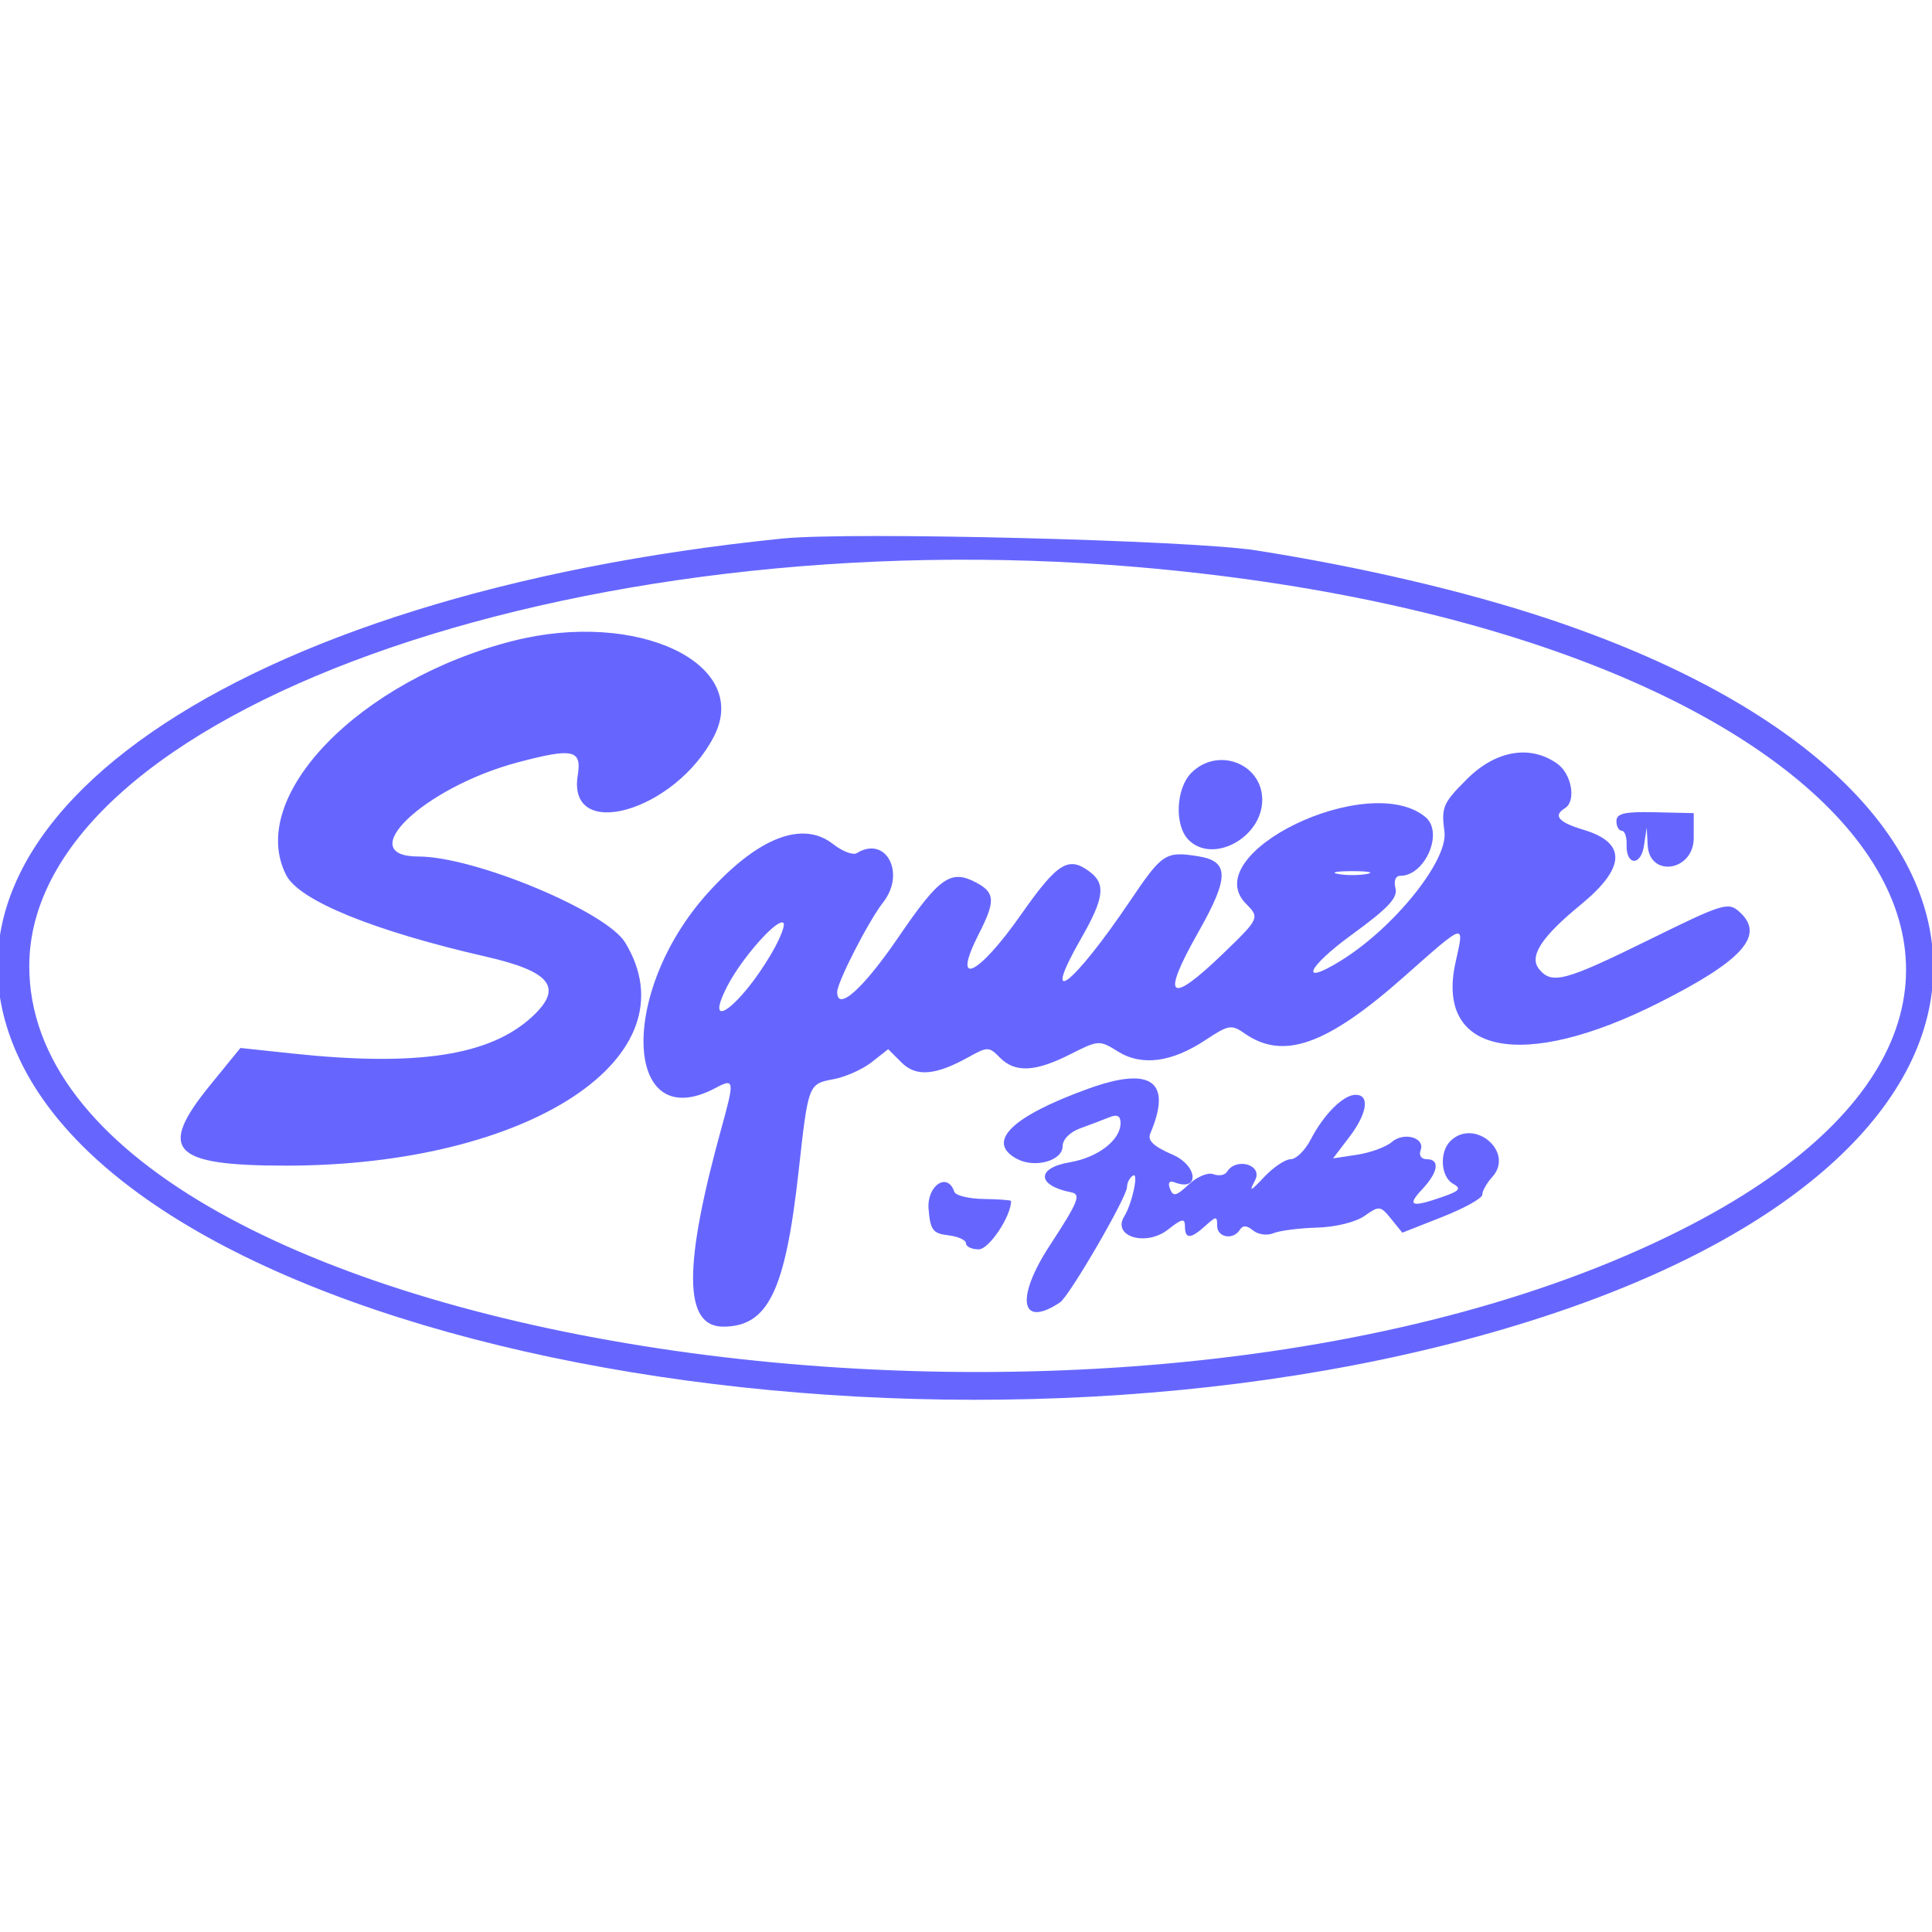 <svg id="SvgjsSvg1001" width="288" height="288" xmlns="http://www.w3.org/2000/svg" version="1.1" xmlns:xlink="http://www.w3.org/1999/xlink" xmlns:svgjs="http://svgjs.com/svgjs"><defs id="SvgjsDefs1002"></defs><g id="SvgjsG1008" transform="matrix(1,0,0,1,0,0)"><svg xmlns="http://www.w3.org/2000/svg" width="288" height="288" viewBox="0 0 400 178.667"><path fill-rule="evenodd" d="M162.000 0.829 C 48.347 12.376,-20.514 60.118,4.667 109.909 C 36.106 172.076,203.990 199.778,319.727 161.898 C 426.934 126.809,427.169 52.777,320.186 17.335 C 303.199 11.707,281.714 6.689,260.000 3.277 C 246.546 1.162,176.048 -0.599,162.000 0.829 M235.333 6.726 C 382.649 19.299,444.932 95.130,348.059 143.975 C 230.851 203.074,6.014 167.151,6.061 89.333 C 6.092 37.324,118.653 -3.231,235.333 6.726 M106.223 22.020 C 74.358 30.085,50.892 54.343,59.275 70.553 C 61.991 75.806,77.402 82.082,100.655 87.407 C 114.025 90.468,116.625 93.776,110.317 99.702 C 101.623 107.870,86.540 110.219,60.554 107.453 L 49.774 106.305 43.554 113.942 C 32.530 127.474,35.515 130.667,59.186 130.667 C 109.585 130.667,143.856 108.126,129.429 84.466 C 125.492 78.011,98.242 66.667,86.670 66.667 C 72.759 66.667,87.818 52.336,107.134 47.193 C 118.630 44.132,120.480 44.525,119.617 49.843 C 117.353 63.795,139.844 57.349,147.840 41.754 C 155.562 26.695,131.963 15.505,106.223 22.020 M303.670 50.683 C 298.740 55.613,298.378 56.465,299.058 61.532 C 299.851 67.444,288.679 81.369,277.664 88.199 C 268.869 93.652,270.551 89.632,279.914 82.821 C 287.385 77.388,289.436 75.202,288.919 73.226 C 288.526 71.725,288.929 70.667,289.892 70.667 C 295.079 70.667,298.950 61.668,295.128 58.497 C 283.386 48.751,247.603 66.079,258.000 76.476 C 260.839 79.315,260.739 79.529,253.208 86.787 C 242.022 97.569,240.298 96.098,248.063 82.396 C 254.557 70.935,254.544 67.628,248.000 66.601 C 241.309 65.551,240.614 66.008,234.001 75.815 C 222.131 93.419,215.188 98.736,223.857 83.583 C 228.587 75.316,228.976 72.368,225.667 69.856 C 221.232 66.490,218.964 67.892,211.414 78.667 C 202.443 91.470,196.877 94.015,202.667 82.667 C 206.108 75.921,206.026 74.155,202.175 72.094 C 196.866 69.252,194.538 70.873,186.038 83.329 C 178.732 94.035,173.333 98.876,173.333 94.720 C 173.333 92.682,179.818 80.027,182.847 76.154 C 187.599 70.076,183.411 62.244,177.396 65.961 C 176.614 66.444,174.399 65.601,172.474 64.087 C 166.141 59.105,156.850 62.748,146.487 74.277 C 127.921 94.929,129.190 124.733,148.202 114.559 C 152.021 112.515,152.097 113.024,149.422 122.686 C 141.423 151.570,141.512 164.000,149.718 164.000 C 159.005 164.000,162.580 156.668,165.324 132.000 C 167.358 113.706,167.340 113.754,172.577 112.771 C 175.044 112.309,178.599 110.721,180.477 109.244 L 183.892 106.558 186.633 109.299 C 189.682 112.349,193.695 112.012,200.667 108.122 C 204.437 106.019,204.801 106.028,207.000 108.279 C 210.123 111.475,214.323 111.287,221.548 107.629 C 227.429 104.652,227.626 104.640,231.441 107.024 C 236.370 110.104,242.571 109.300,249.562 104.674 C 254.358 101.500,254.970 101.395,257.672 103.287 C 265.693 108.905,274.685 105.714,290.665 91.576 C 303.582 80.148,303.219 80.252,301.364 88.531 C 297.101 107.550,315.133 111.193,343.333 97.010 C 360.830 88.210,365.502 82.979,360.174 78.157 C 357.808 76.016,356.844 76.313,341.325 83.950 C 324.010 92.472,321.316 93.192,318.672 90.007 C 316.498 87.387,319.088 83.352,327.221 76.687 C 336.619 68.986,336.832 63.822,327.862 61.134 C 322.668 59.578,321.491 58.217,324.000 56.667 C 326.403 55.182,325.409 49.538,322.370 47.409 C 316.737 43.464,309.648 44.705,303.670 50.683 M246.667 49.333 C 243.432 52.568,243.116 60.259,246.095 63.238 C 251.137 68.280,261.333 62.723,261.333 54.934 C 261.333 47.405,252.115 43.885,246.667 49.333 M334.667 59.327 C 334.667 60.430,335.164 61.333,335.773 61.333 C 336.381 61.333,336.831 62.623,336.773 64.198 C 336.612 68.547,339.721 68.732,340.371 64.412 L 340.934 60.667 341.134 64.333 C 341.504 71.131,350.667 69.696,350.667 62.841 L 350.667 57.682 342.667 57.501 C 336.353 57.358,334.667 57.743,334.667 59.327 M283.000 70.274 C 281.350 70.592,278.650 70.592,277.000 70.274 C 275.350 69.957,276.700 69.696,280.000 69.696 C 283.300 69.696,284.650 69.957,283.000 70.274 M159.608 86.940 C 153.187 97.812,145.516 103.429,150.541 93.580 C 153.528 87.725,161.034 79.256,162.201 80.423 C 162.635 80.858,161.469 83.790,159.608 86.940 M225.479 114.682 C 209.439 120.451,204.004 125.767,210.558 129.275 C 214.262 131.257,220.000 129.663,220.000 126.653 C 220.000 125.254,221.523 123.710,223.667 122.933 C 225.683 122.203,228.383 121.181,229.667 120.660 C 231.313 119.993,232.000 120.345,232.000 121.857 C 232.000 125.373,227.311 128.990,221.474 129.976 C 214.476 131.159,214.654 134.801,221.779 136.190 C 223.884 136.600,223.266 138.134,217.346 147.193 C 210.157 158.197,211.281 164.448,219.466 158.980 C 221.420 157.674,233.333 137.164,233.333 135.107 C 233.333 134.218,233.895 133.144,234.581 132.720 C 235.812 131.959,234.398 138.532,232.760 141.182 C 230.186 145.348,237.277 147.477,241.820 143.903 C 244.732 141.612,245.333 141.498,245.333 143.237 C 245.333 145.920,246.509 145.889,249.562 143.127 C 251.831 141.073,252.000 141.073,252.000 143.127 C 252.000 145.565,255.344 146.140,256.707 143.935 C 257.298 142.978,258.159 143.025,259.435 144.084 C 260.467 144.941,262.349 145.196,263.650 144.656 C 264.942 144.119,269.000 143.599,272.667 143.499 C 276.502 143.395,280.685 142.364,282.517 141.071 C 285.553 138.929,285.808 138.958,288.019 141.687 L 290.336 144.550 298.640 141.275 C 303.207 139.474,306.924 137.400,306.900 136.667 C 306.876 135.933,307.809 134.281,308.973 132.995 C 313.637 127.841,305.195 120.672,300.267 125.600 C 297.969 127.898,298.296 132.993,300.832 134.412 C 302.612 135.409,302.222 135.894,298.633 137.145 C 292.190 139.391,291.201 139.023,294.434 135.581 C 297.787 132.012,298.190 129.333,295.375 129.333 C 294.264 129.333,293.721 128.542,294.118 127.505 C 295.127 124.877,290.673 123.597,288.141 125.787 C 286.963 126.806,283.748 127.983,280.996 128.403 L 275.991 129.167 279.329 124.791 C 283.079 119.874,283.669 116.000,280.667 116.000 C 278.121 116.000,274.075 120.032,271.370 125.262 C 270.212 127.501,268.352 129.333,267.235 129.333 C 266.119 129.333,263.651 130.983,261.751 133.000 C 258.841 136.087,258.543 136.193,259.861 133.667 C 261.511 130.507,255.942 128.858,254.036 131.942 C 253.603 132.643,252.337 132.867,251.223 132.440 C 250.096 132.007,247.824 132.953,246.103 134.570 C 243.530 136.987,242.878 137.140,242.238 135.474 C 241.747 134.193,242.089 133.707,243.188 134.129 C 248.418 136.136,248.020 130.668,242.770 128.393 C 238.830 126.686,237.536 125.458,238.153 124.011 C 242.744 113.238,238.394 110.036,225.479 114.682 M192.253 139.667 C 192.612 144.008,193.150 144.722,196.333 145.089 C 198.350 145.321,200.000 146.071,200.000 146.755 C 200.000 147.440,201.192 148.000,202.649 148.000 C 204.766 148.000,209.333 141.163,209.333 137.994 C 209.333 137.804,206.795 137.613,203.693 137.570 C 200.591 137.527,197.841 136.856,197.582 136.079 C 196.182 131.879,191.850 134.796,192.253 139.667 " fill="#6666ff" class="color000 svgShape"></path></svg></g></svg>